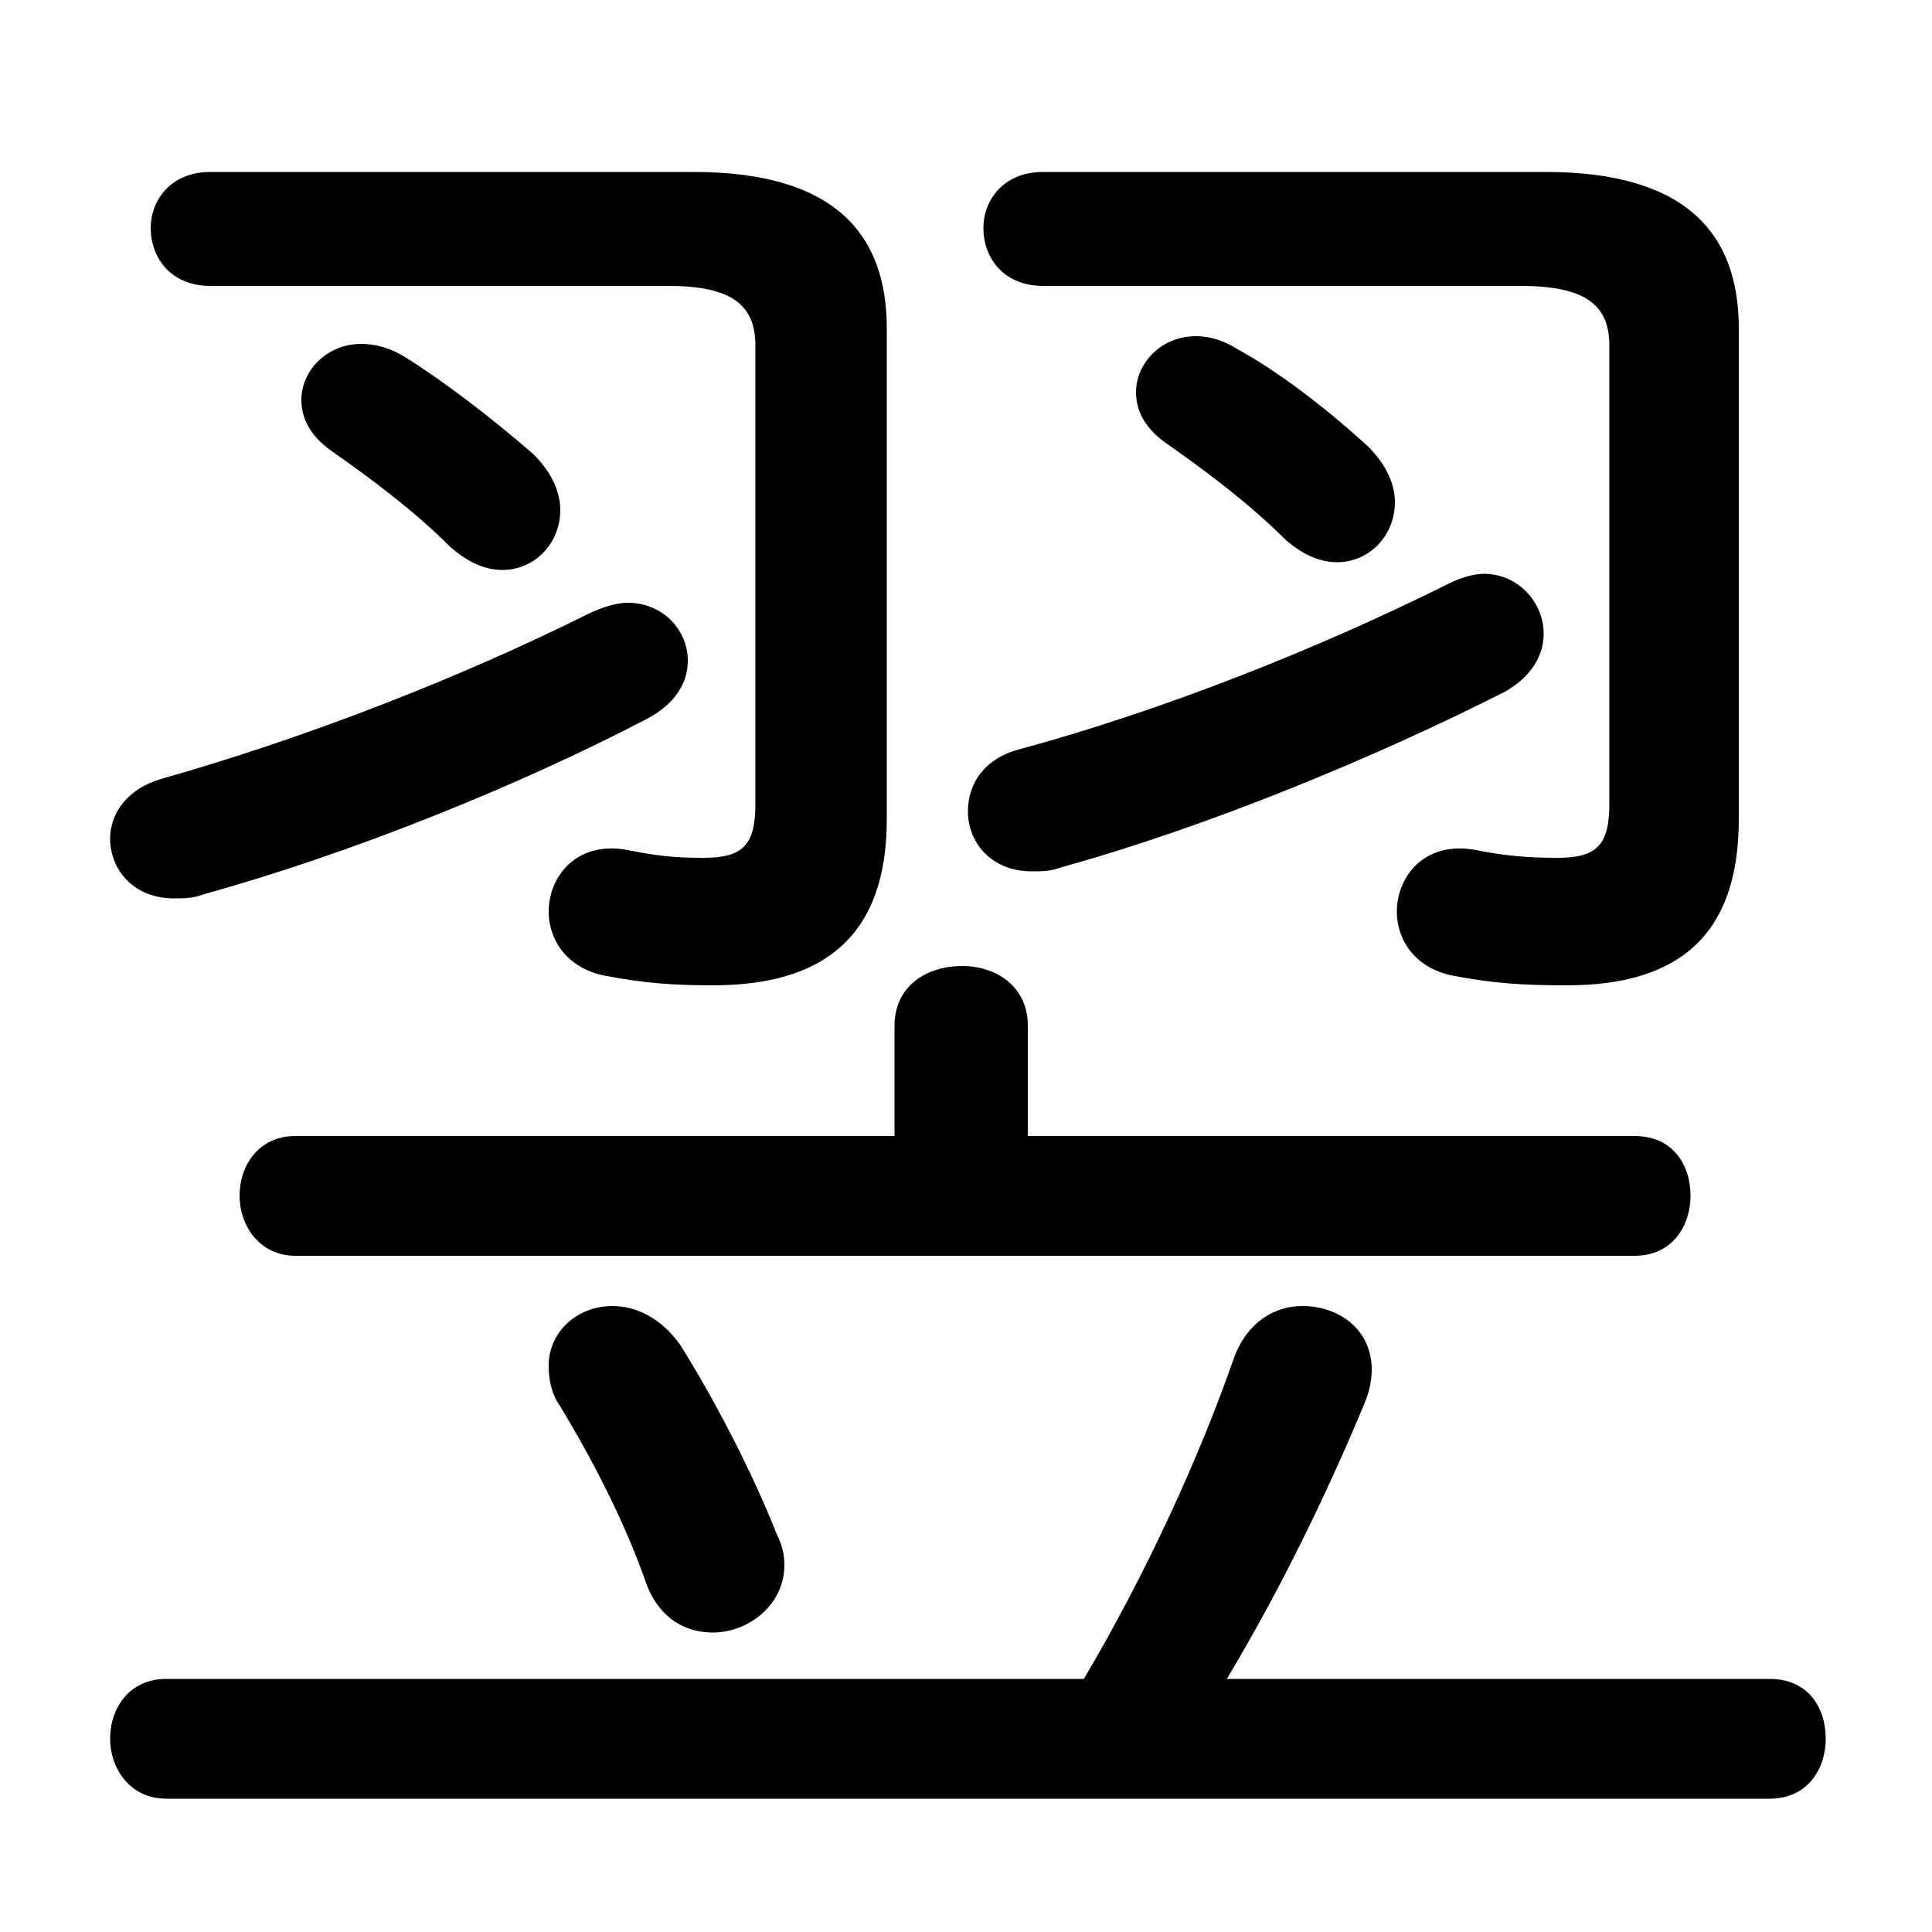 <svg xmlns="http://www.w3.org/2000/svg" viewBox="0 -44.0 50.0 50.0">
    <rect x="0" y="-44.0" width="50.0" height="50.0" fill="#808080" stroke="none"/>
    <g transform="scale(1, -1)">
        <!-- ボディの枠 -->
        <rect x="0" y="-6.0" width="50.0" height="50.0"
            stroke="white" fill="white"/>
        <!-- グリフ座標系の原点 -->
        <circle cx="0" cy="0" r="5" fill="white"/>
        <!-- グリフのアウトライン -->
        <g style="fill:black;stroke:#000000;stroke-width:0;stroke-linecap:round;stroke-linejoin:round;">
        <path d="M 31.75 0.55 C 33.1 2.8 34.3 5.25 35.3 7.65 C 35.45 8.0 35.5 8.3 35.5 8.55 C 35.5 9.6 34.65 10.2 33.7 10.2 C 33.0 10.2 32.3 9.8 31.95 8.9 C 31.05 6.3 29.65 3.25 28.05 0.55 L 4.3 0.55 C 3.35 0.55 2.85 -0.2 2.85 -1.0 C 2.85 -1.75 3.35 -2.55 4.3 -2.55 L 45.8 -2.55 C 46.8 -2.55 47.25 -1.75 47.25 -1.0 C 47.25 -0.2 46.8 0.55 45.8 0.55 Z M 26.6 14.6 L 26.6 17.45 C 26.6 18.5 25.75 19.0 24.9 19.0 C 24.0 19.0 23.15 18.5 23.15 17.45 L 23.15 14.6 L 7.65 14.6 C 6.7 14.6 6.2 13.85 6.2 13.05 C 6.2 12.3 6.7 11.5 7.65 11.5 L 42.3 11.5 C 43.3 11.5 43.75 12.3 43.75 13.05 C 43.75 13.85 43.3 14.6 42.3 14.6 Z M 17.6 9.2 C 17.1 9.9 16.45 10.2 15.85 10.2 C 14.95 10.2 14.2 9.55 14.2 8.65 C 14.2 8.35 14.25 7.95 14.5 7.6 C 15.35 6.2 16.2 4.55 16.75 2.95 C 17.1 2.1 17.75 1.75 18.45 1.75 C 19.35 1.75 20.3 2.45 20.3 3.5 C 20.3 3.75 20.25 4.0 20.1 4.3 C 19.45 5.95 18.45 7.85 17.6 9.2 Z M 10.5 34.75 C 10.1 35.0 9.7 35.1 9.35 35.1 C 8.45 35.1 7.8 34.4 7.8 33.65 C 7.8 33.2 8.0 32.75 8.55 32.35 C 9.55 31.65 10.7 30.8 11.65 29.85 C 12.1 29.45 12.55 29.25 13.0 29.25 C 13.85 29.25 14.5 29.95 14.5 30.8 C 14.5 31.25 14.3 31.75 13.8 32.25 C 12.65 33.25 11.45 34.15 10.5 34.75 Z M 15.3 28.15 C 11.9 26.45 7.9 24.9 4.2 23.85 C 3.3 23.6 2.85 22.95 2.85 22.3 C 2.85 21.5 3.45 20.75 4.5 20.75 C 4.75 20.75 5.0 20.75 5.25 20.85 C 9.05 21.9 13.4 23.65 16.75 25.4 C 17.5 25.8 17.8 26.35 17.8 26.9 C 17.8 27.7 17.15 28.4 16.25 28.4 C 15.95 28.4 15.65 28.3 15.3 28.15 Z M 27.0 39.55 C 25.95 39.55 25.45 38.8 25.45 38.1 C 25.45 37.35 25.95 36.6 27.0 36.6 L 39.35 36.6 C 41.05 36.6 41.65 36.1 41.65 35.05 L 41.65 23.2 C 41.65 22.1 41.3 21.8 40.3 21.8 C 39.55 21.8 38.95 21.85 38.2 22.0 C 36.9 22.25 36.15 21.35 36.15 20.4 C 36.15 19.7 36.6 18.95 37.6 18.75 C 38.65 18.55 39.4 18.5 40.55 18.5 C 43.45 18.5 45.0 19.8 45.0 22.8 L 45.0 35.5 C 45.0 37.9 43.7 39.55 40.0 39.55 Z M 32.05 34.95 C 31.65 35.2 31.3 35.3 30.95 35.3 C 30.05 35.3 29.4 34.6 29.4 33.85 C 29.4 33.4 29.6 32.95 30.15 32.55 C 31.15 31.85 32.3 31.0 33.25 30.05 C 33.7 29.65 34.15 29.45 34.6 29.45 C 35.45 29.45 36.1 30.15 36.1 31.0 C 36.1 31.45 35.9 31.95 35.4 32.45 C 34.25 33.5 33.05 34.4 32.05 34.95 Z M 5.45 39.55 C 4.4 39.55 3.9 38.8 3.9 38.1 C 3.9 37.35 4.4 36.6 5.45 36.6 L 17.3 36.6 C 18.95 36.6 19.55 36.1 19.55 35.05 L 19.55 23.2 C 19.55 22.1 19.2 21.8 18.2 21.8 C 17.45 21.8 17.0 21.85 16.25 22.0 C 14.95 22.25 14.2 21.35 14.2 20.4 C 14.2 19.7 14.65 18.95 15.65 18.75 C 16.7 18.55 17.45 18.5 18.45 18.5 C 21.35 18.5 22.95 19.8 22.95 22.8 L 22.95 35.5 C 22.95 37.9 21.65 39.55 17.95 39.55 Z M 37.5 28.9 C 34.1 27.2 30.05 25.6 26.35 24.6 C 25.45 24.35 25.05 23.7 25.05 23.0 C 25.05 22.2 25.65 21.45 26.7 21.45 C 26.95 21.45 27.2 21.45 27.45 21.55 C 31.25 22.6 35.6 24.4 38.95 26.1 C 39.65 26.5 39.95 27.05 39.95 27.6 C 39.95 28.4 39.3 29.15 38.4 29.15 C 38.15 29.15 37.8 29.05 37.5 28.9 Z"/>
    </g>
    </g>
</svg>
